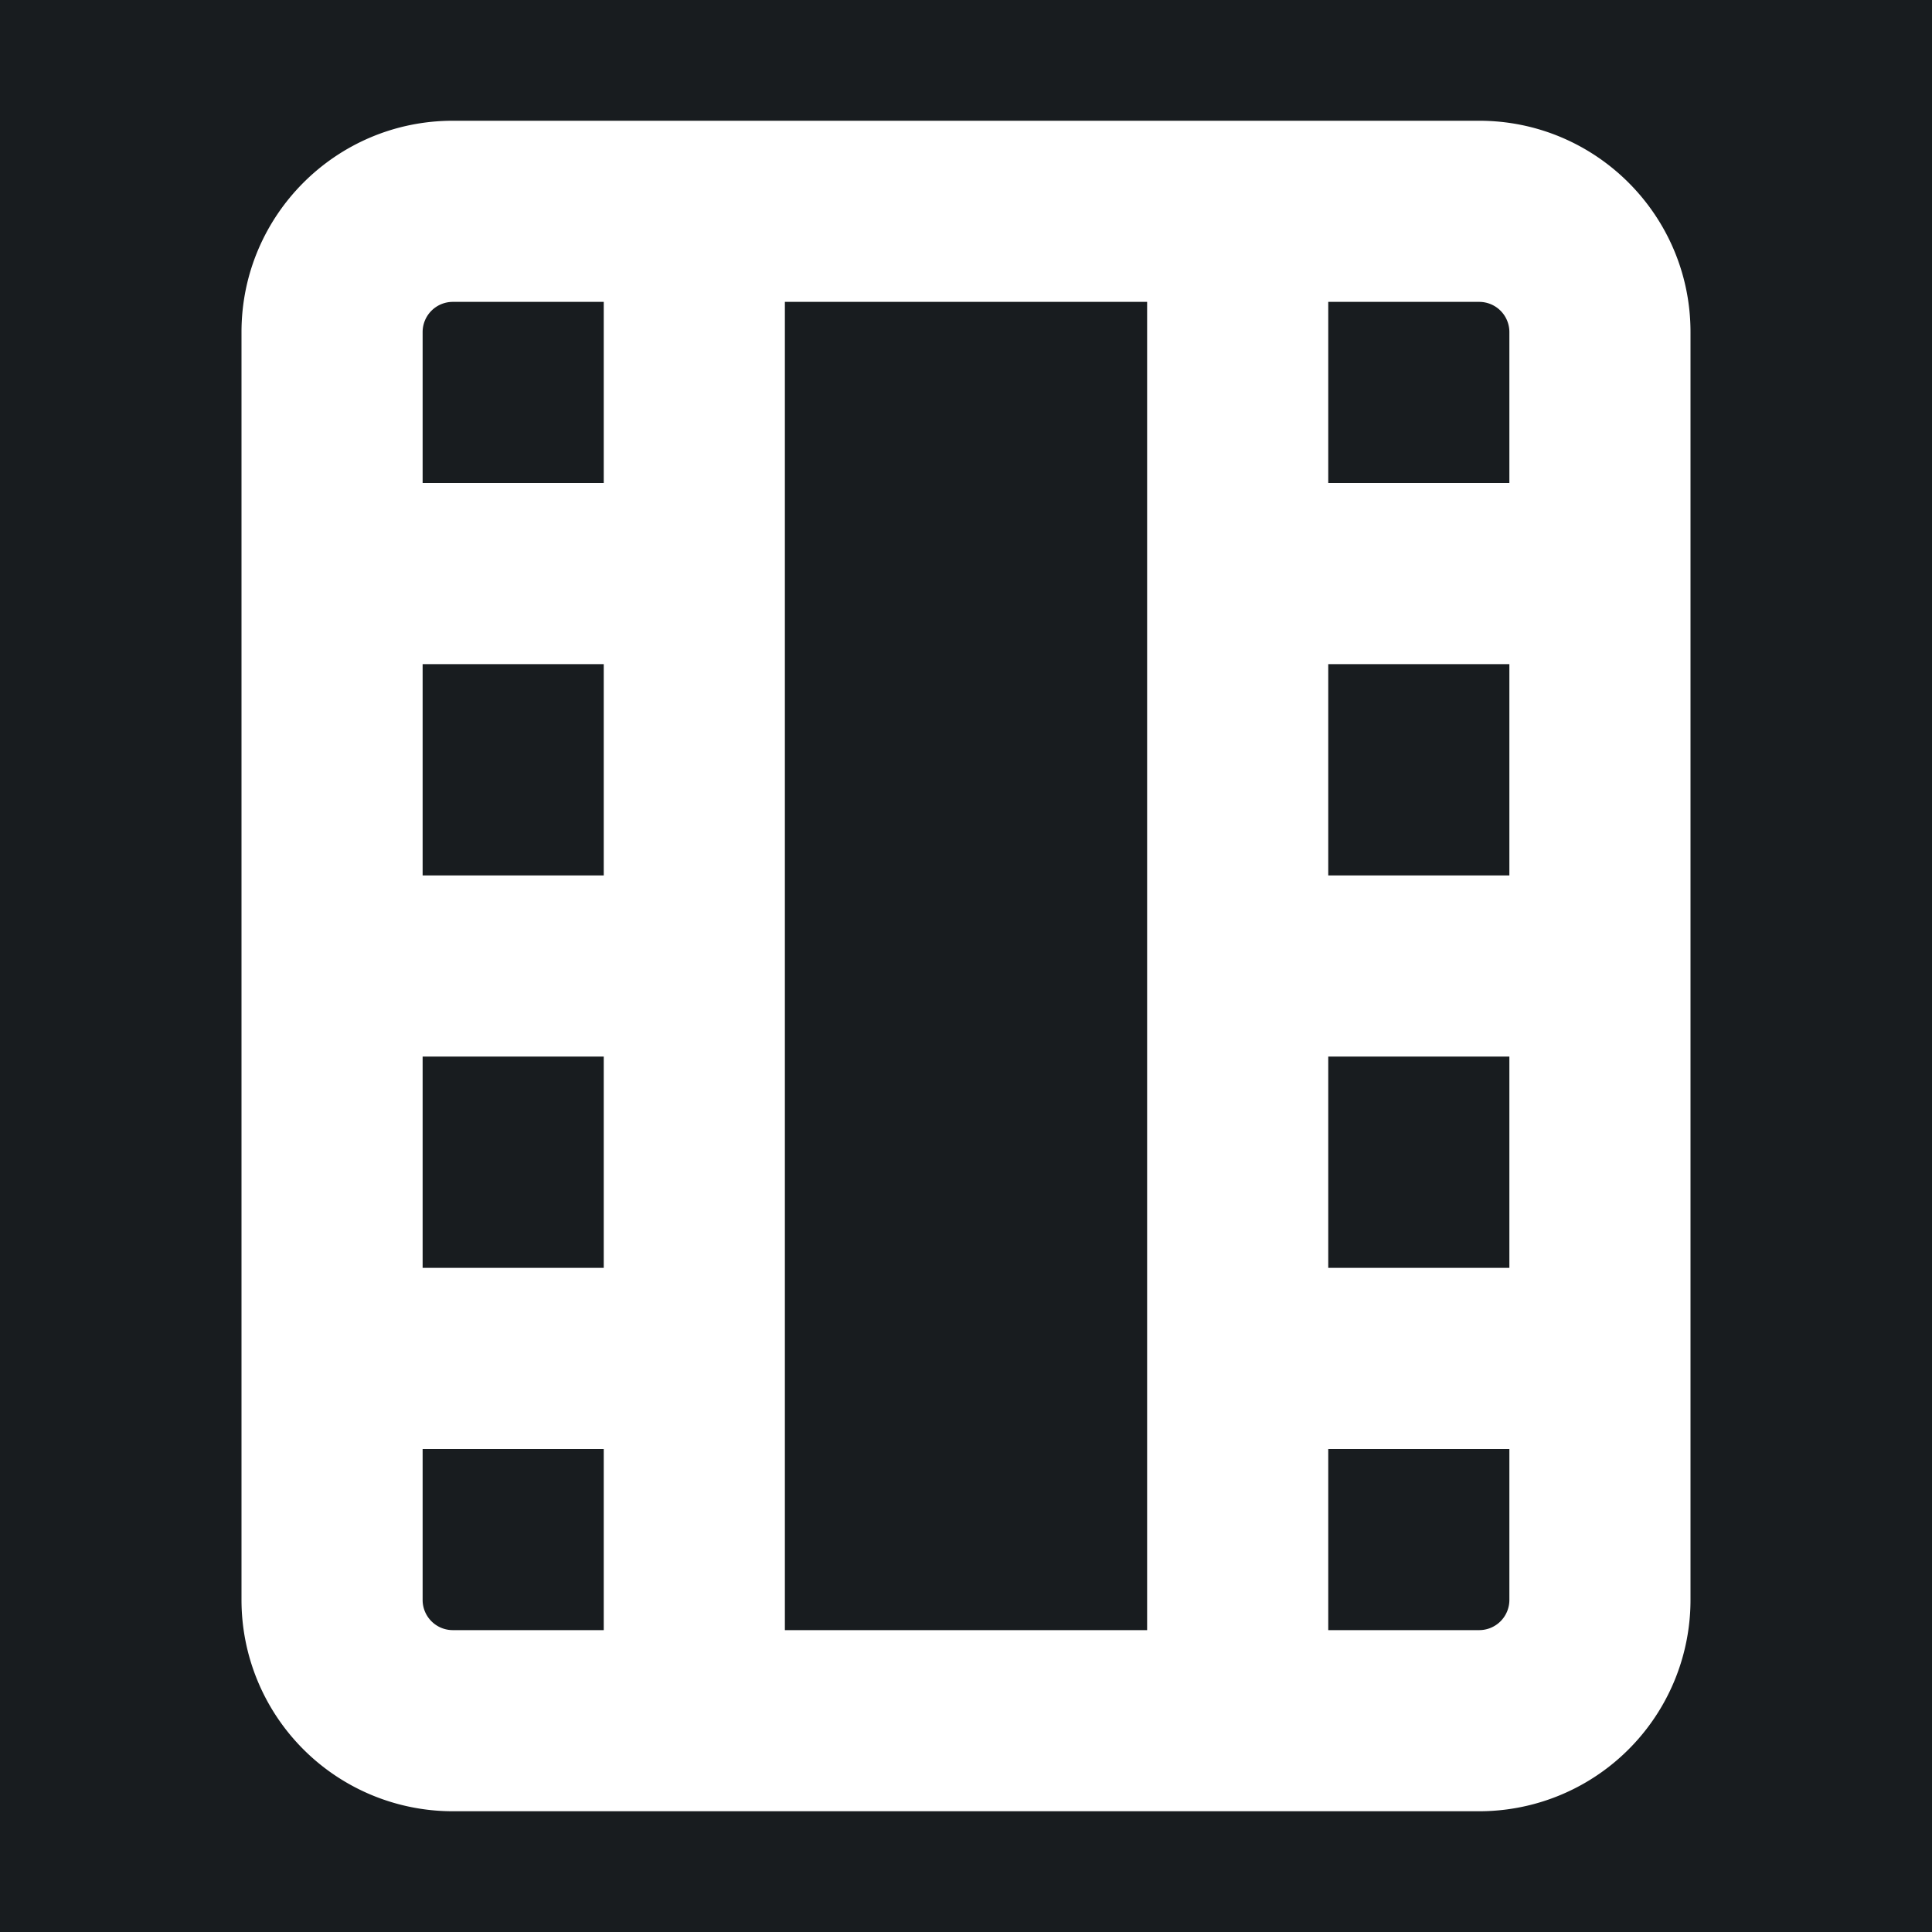 <svg xmlns="http://www.w3.org/2000/svg" width="32" height="32" fill="none" viewBox="0 0 16 16"><path fill="#181c1f" d="M0 0h16v16H0z"/><path fill="#fff" fill-rule="evenodd" d="M2 2.75C2 1.784 2.784 1 3.75 1h8.5c.966 0 1.75.784 1.75 1.75v10.5A1.75 1.75 0 0 1 12.25 15h-8.5A1.75 1.75 0 0 1 2 13.25zm1.75-.25a.25.25 0 0 0-.25.25V4H5V2.5zm2.75 0v11h3v-11zm4.5 0V4h1.5V2.75a.25.25 0 0 0-.25-.25zm1.5 3H11v1.75h1.5zm0 3.25H11v1.75h1.5zm0 3.25H11v1.5h1.25a.25.25 0 0 0 .25-.25zM5 13.5V12H3.5v1.25c0 .138.112.25.25.25zm-1.5-3H5V8.75H3.5zm0-3.25H5V5.5H3.5z" clip-rule="evenodd"/></svg>